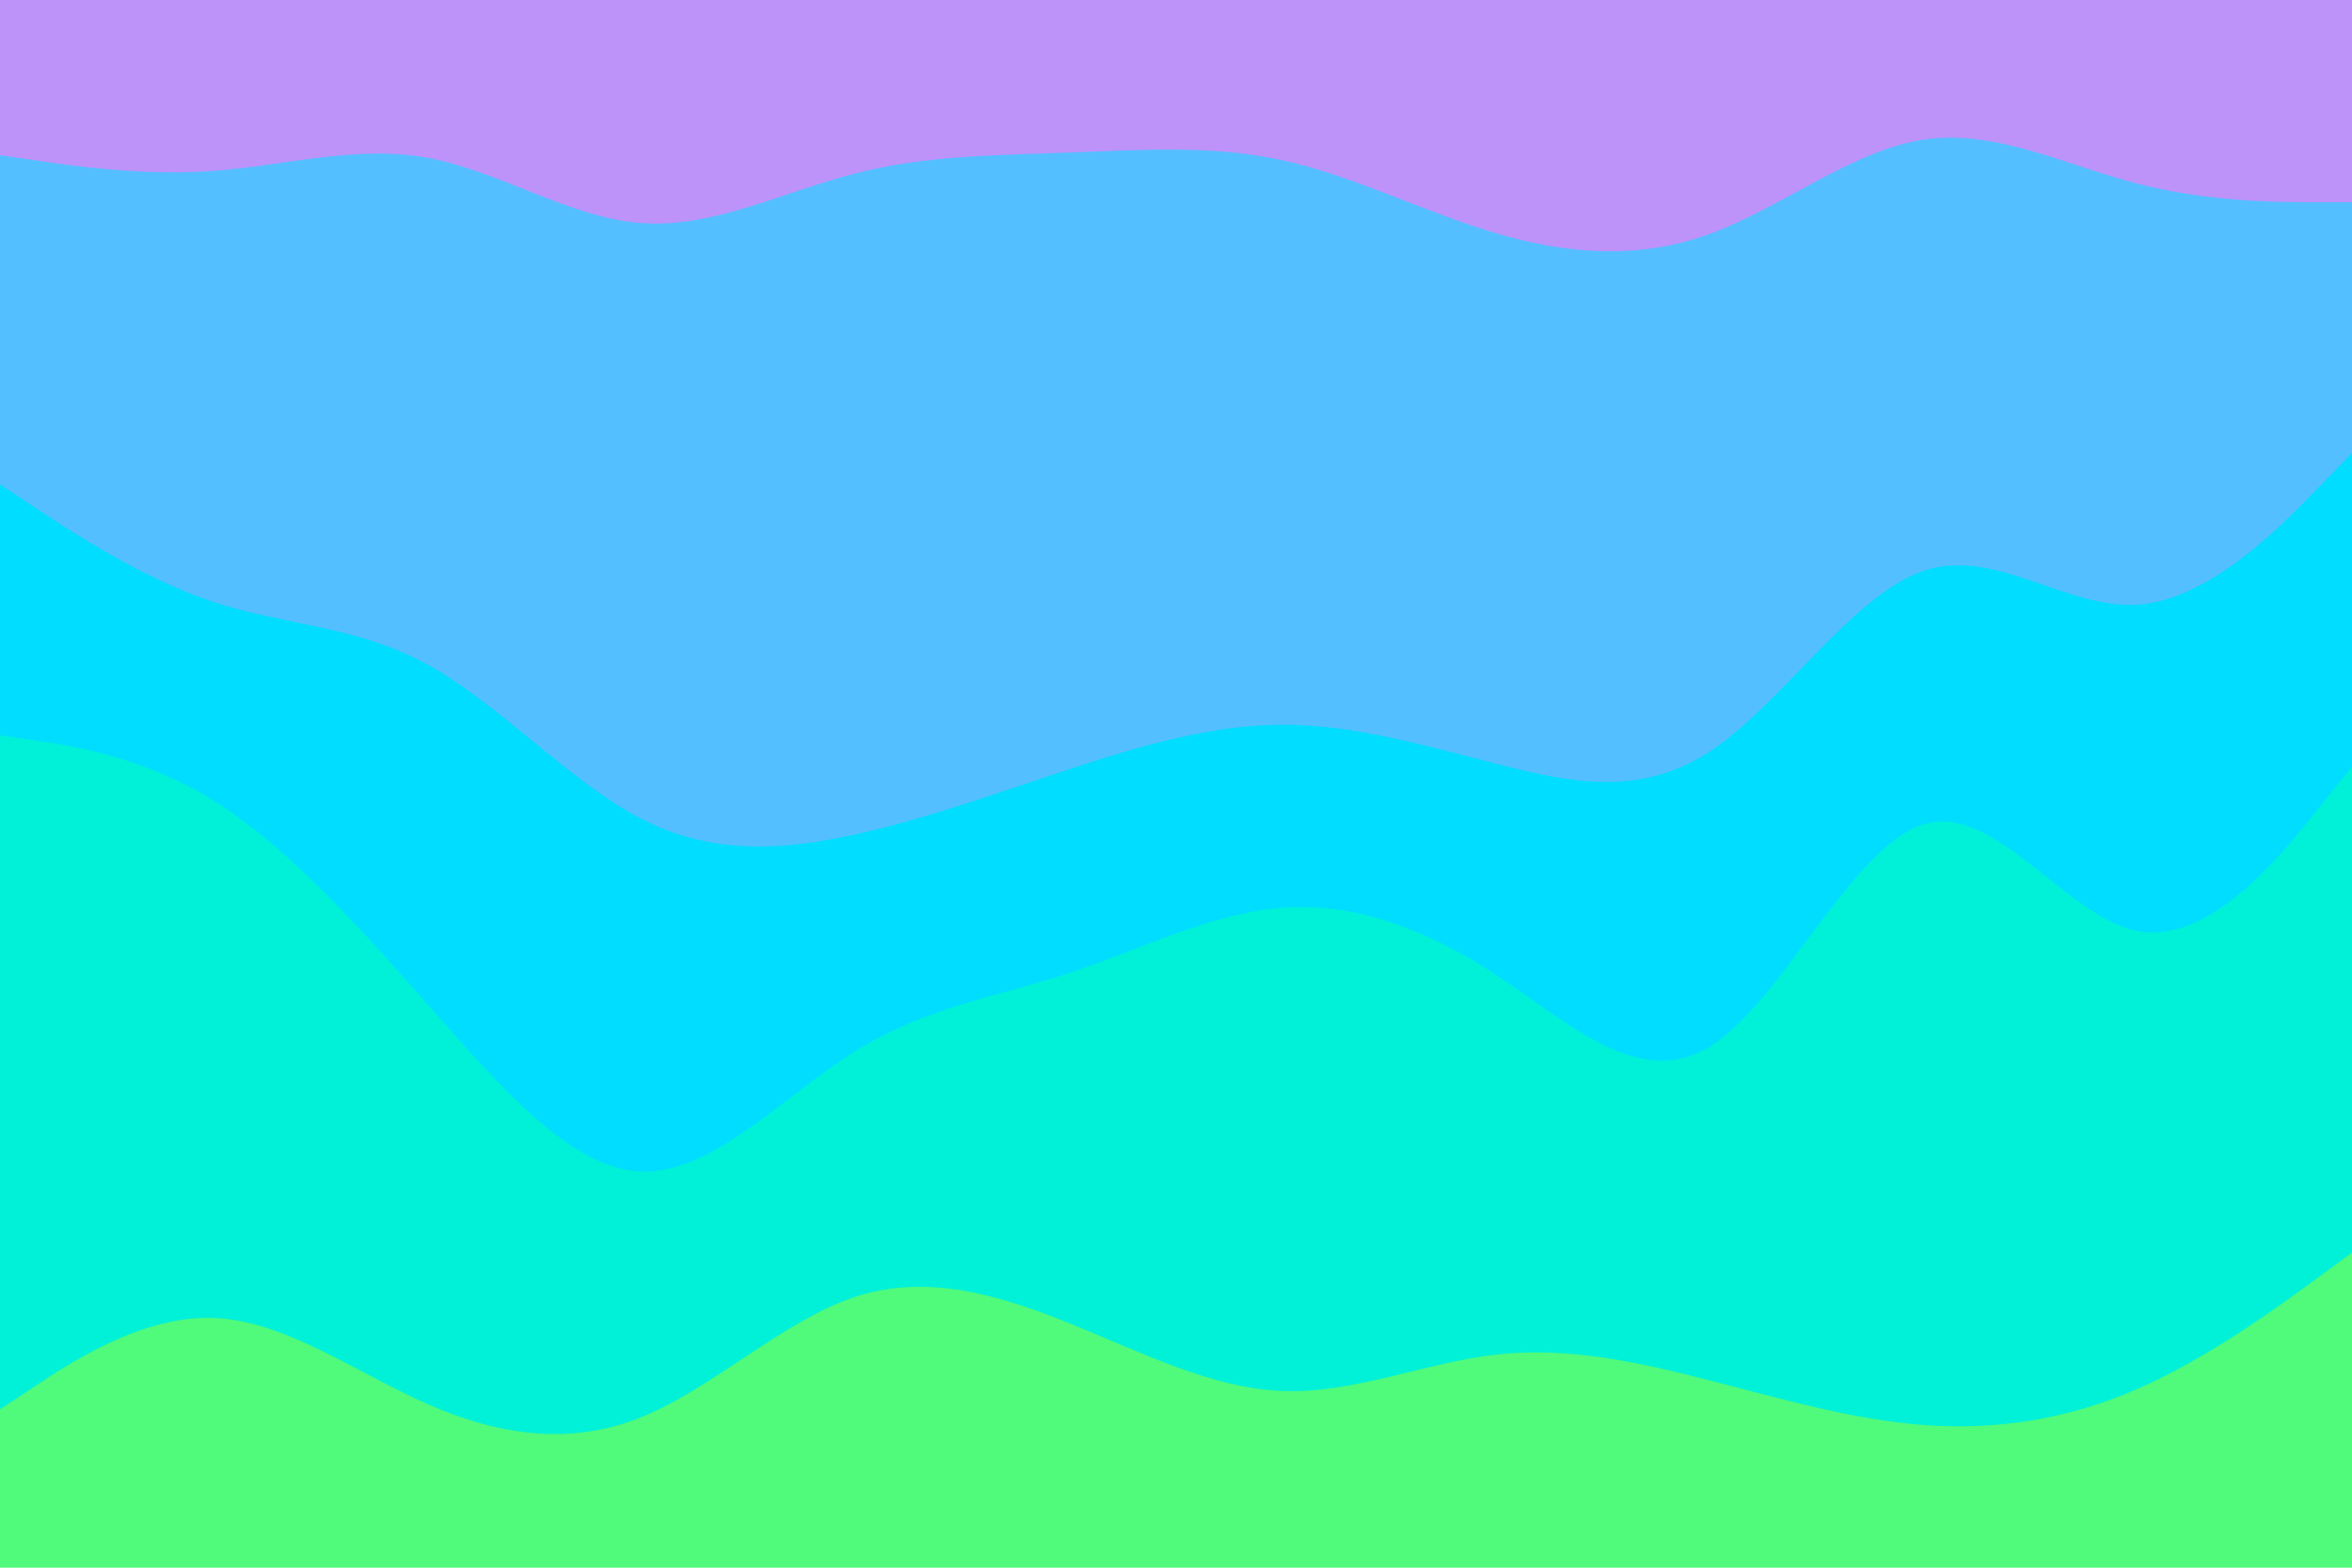 <svg id="visual" viewBox="0 0 1500 1000" width="1500" height="1000" xmlns="http://www.w3.org/2000/svg" xmlns:xlink="http://www.w3.org/1999/xlink" version="1.1"><path d="M0 101L22.7 104.3C45.3 107.7 90.7 114.3 136.2 111C181.7 107.7 227.3 94.3 272.8 102.7C318.3 111 363.7 141 409 144.3C454.3 147.7 499.7 124.3 545.2 112.7C590.7 101 636.3 101 681.8 99.3C727.3 97.7 772.7 94.3 818.2 104.3C863.7 114.3 909.3 137.7 954.8 151C1000.3 164.3 1045.7 167.7 1091 151C1136.3 134.3 1181.7 97.7 1227.2 91C1272.7 84.3 1318.3 107.7 1363.8 119.3C1409.3 131 1454.7 131 1477.3 131L1500 131L1500 0L1477.3 0C1454.7 0 1409.3 0 1363.8 0C1318.3 0 1272.7 0 1227.2 0C1181.7 0 1136.3 0 1091 0C1045.7 0 1000.3 0 954.8 0C909.3 0 863.7 0 818.2 0C772.7 0 727.3 0 681.8 0C636.3 0 590.7 0 545.2 0C499.7 0 454.3 0 409 0C363.7 0 318.3 0 272.8 0C227.3 0 181.7 0 136.2 0C90.7 0 45.3 0 22.7 0L0 0Z" fill="#bd93f9"></path><path d="M0 311L22.7 326C45.3 341 90.7 371 136.2 386C181.7 401 227.3 401 272.8 426C318.3 451 363.7 501 409 524.3C454.3 547.7 499.7 544.3 545.2 534.3C590.7 524.3 636.3 507.7 681.8 492.7C727.3 477.7 772.7 464.3 818.2 464.3C863.7 464.3 909.3 477.7 954.8 489.3C1000.3 501 1045.7 511 1091 481C1136.3 451 1181.7 381 1227.2 366C1272.7 351 1318.3 391 1363.8 387.7C1409.3 384.3 1454.7 337.7 1477.3 314.3L1500 291L1500 129L1477.3 129C1454.7 129 1409.3 129 1363.8 117.3C1318.3 105.7 1272.7 82.3 1227.2 89C1181.7 95.7 1136.3 132.3 1091 149C1045.7 165.7 1000.3 162.3 954.8 149C909.3 135.7 863.7 112.3 818.2 102.3C772.7 92.3 727.3 95.7 681.8 97.3C636.3 99 590.7 99 545.2 110.7C499.7 122.3 454.3 145.7 409 142.3C363.7 139 318.3 109 272.8 100.7C227.3 92.3 181.7 105.7 136.2 109C90.7 112.3 45.3 105.7 22.7 102.3L0 99Z" fill="#54bfff"></path><path d="M0 471L22.7 474.3C45.3 477.7 90.7 484.3 136.2 512.7C181.7 541 227.3 591 272.8 642.7C318.3 694.3 363.7 747.7 409 749.3C454.3 751 499.7 701 545.2 672.7C590.7 644.3 636.3 637.7 681.8 622.7C727.3 607.7 772.7 584.3 818.2 581C863.7 577.7 909.3 594.3 954.8 624.3C1000.3 654.3 1045.7 697.7 1091 669.3C1136.3 641 1181.7 541 1227.2 527.7C1272.7 514.3 1318.3 587.7 1363.8 596C1409.3 604.3 1454.7 547.7 1477.3 519.3L1500 491L1500 289L1477.3 312.3C1454.7 335.7 1409.3 382.3 1363.8 385.7C1318.3 389 1272.7 349 1227.2 364C1181.7 379 1136.3 449 1091 479C1045.7 509 1000.3 499 954.8 487.3C909.3 475.7 863.7 462.3 818.2 462.3C772.7 462.3 727.3 475.7 681.8 490.7C636.3 505.7 590.7 522.3 545.2 532.3C499.7 542.3 454.3 545.7 409 522.3C363.7 499 318.3 449 272.8 424C227.3 399 181.7 399 136.2 384C90.7 369 45.3 339 22.7 324L0 309Z" fill="#00ddff"></path><path d="M0 901L22.7 886C45.3 871 90.7 841 136.2 842.7C181.7 844.3 227.3 877.7 272.8 897.7C318.3 917.7 363.7 924.3 409 906C454.3 887.7 499.7 844.3 545.2 829.3C590.7 814.3 636.3 827.7 681.8 846C727.3 864.3 772.7 887.7 818.2 889.3C863.7 891 909.3 871 954.8 866C1000.3 861 1045.7 871 1091 882.7C1136.3 894.3 1181.7 907.7 1227.2 911C1272.7 914.3 1318.3 907.7 1363.8 887.7C1409.3 867.7 1454.7 834.3 1477.3 817.7L1500 801L1500 489L1477.3 517.3C1454.7 545.7 1409.3 602.3 1363.8 594C1318.3 585.7 1272.7 512.3 1227.2 525.7C1181.7 539 1136.3 639 1091 667.3C1045.7 695.7 1000.3 652.3 954.8 622.3C909.3 592.3 863.7 575.7 818.2 579C772.7 582.3 727.3 605.7 681.8 620.7C636.3 635.7 590.7 642.3 545.2 670.7C499.7 699 454.3 749 409 747.3C363.7 745.7 318.3 692.3 272.8 640.7C227.3 589 181.7 539 136.2 510.7C90.7 482.3 45.3 475.7 22.7 472.3L0 469Z" fill="#00f1d8"></path><path d="M0 1001L22.7 1001C45.3 1001 90.7 1001 136.2 1001C181.7 1001 227.3 1001 272.8 1001C318.3 1001 363.7 1001 409 1001C454.3 1001 499.7 1001 545.2 1001C590.7 1001 636.3 1001 681.8 1001C727.3 1001 772.7 1001 818.2 1001C863.7 1001 909.3 1001 954.8 1001C1000.3 1001 1045.7 1001 1091 1001C1136.3 1001 1181.7 1001 1227.2 1001C1272.7 1001 1318.3 1001 1363.8 1001C1409.3 1001 1454.7 1001 1477.3 1001L1500 1001L1500 799L1477.3 815.7C1454.7 832.3 1409.3 865.7 1363.8 885.7C1318.3 905.7 1272.7 912.3 1227.2 909C1181.7 905.7 1136.3 892.3 1091 880.7C1045.7 869 1000.3 859 954.8 864C909.3 869 863.7 889 818.2 887.3C772.7 885.7 727.3 862.3 681.8 844C636.3 825.7 590.7 812.3 545.2 827.3C499.7 842.3 454.3 885.7 409 904C363.7 922.3 318.3 915.7 272.8 895.7C227.3 875.7 181.7 842.3 136.2 840.7C90.7 839 45.3 869 22.7 884L0 899Z" fill="#50fa7b"></path></svg>